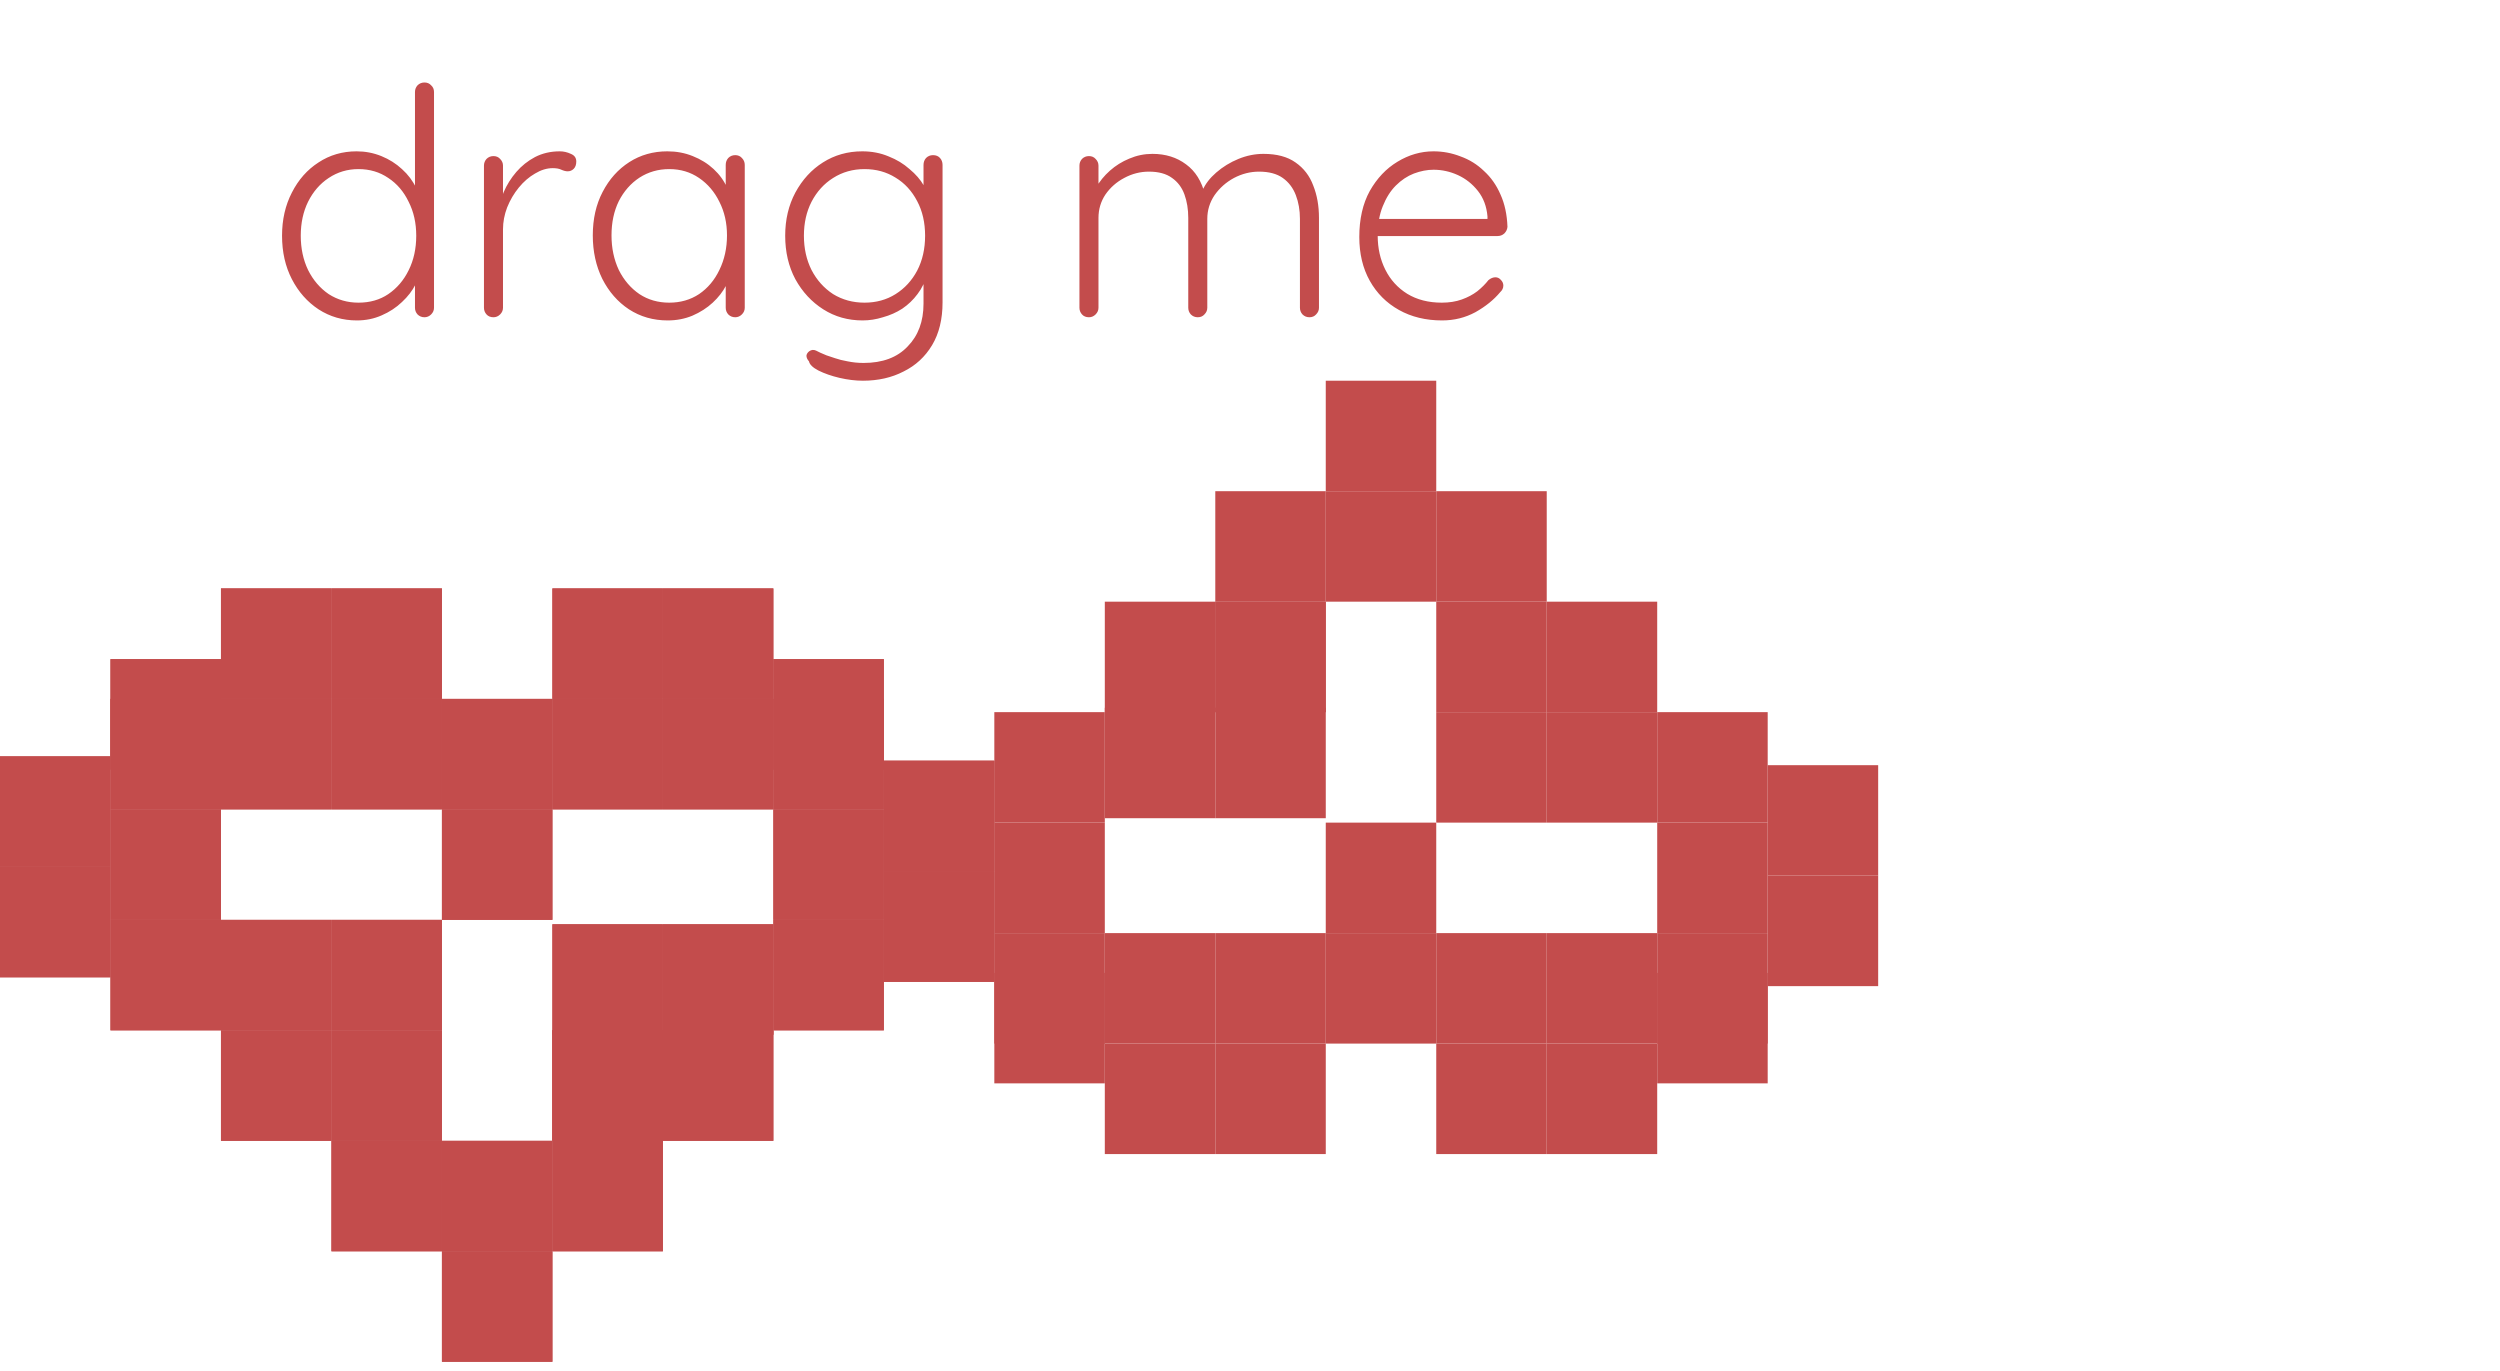 <svg width="197" height="108" viewBox="0 0 197 108" fill="none" xmlns="http://www.w3.org/2000/svg">
<rect x="26.118" y="81.191" width="8.706" height="8.706" fill="#C34C4C"/>
<rect x="26.118" y="72.485" width="8.706" height="8.706" fill="#C34C4C"/>
<rect x="17.412" y="81.191" width="8.706" height="8.706" fill="#C34C4C"/>
<rect x="26.118" y="89.897" width="8.706" height="8.706" fill="#C34C4C"/>
<rect x="34.824" y="98.602" width="8.706" height="8.706" fill="#C34C4C"/>
<rect x="34.824" y="89.897" width="8.706" height="8.706" fill="#C34C4C"/>
<rect x="43.529" y="89.897" width="8.706" height="8.706" fill="#C34C4C"/>
<rect x="43.529" y="81.191" width="8.706" height="8.706" fill="#C34C4C"/>
<rect x="43.529" y="72.833" width="8.706" height="8.706" fill="#C34C4C"/>
<rect x="26.118" y="55.073" width="8.706" height="8.706" fill="#C34C4C"/>
<rect x="34.824" y="63.779" width="8.706" height="8.706" fill="#C34C4C"/>
<rect x="43.529" y="55.073" width="8.706" height="8.706" fill="#C34C4C"/>
<rect x="52.235" y="55.073" width="8.706" height="8.706" fill="#C34C4C"/>
<rect x="52.235" y="72.833" width="8.706" height="8.706" fill="#C34C4C"/>
<rect x="43.529" y="81.191" width="8.706" height="8.706" fill="#C34C4C"/>
<rect x="52.235" y="81.191" width="8.706" height="8.706" fill="#C34C4C"/>
<rect x="8.706" y="63.779" width="8.706" height="8.706" fill="#C34C4C"/>
<rect x="8.706" y="72.485" width="8.706" height="8.706" fill="#C34C4C"/>
<rect y="68.306" width="8.706" height="8.706" fill="#C34C4C"/>
<rect x="8.706" y="55.073" width="8.706" height="8.706" fill="#C34C4C"/>
<rect x="8.706" y="51.939" width="8.706" height="8.706" fill="#C34C4C"/>
<rect x="17.412" y="55.073" width="8.706" height="8.706" fill="#C34C4C"/>
<rect x="17.412" y="46.367" width="8.706" height="8.706" fill="#C34C4C"/>
<rect x="26.118" y="46.367" width="8.706" height="8.706" fill="#C34C4C"/>
<rect x="52.235" y="46.367" width="8.706" height="8.706" fill="#C34C4C"/>
<rect x="43.529" y="46.367" width="8.706" height="8.706" fill="#C34C4C"/>
<rect x="34.824" y="55.073" width="8.706" height="8.706" fill="#C34C4C"/>
<rect x="60.941" y="51.939" width="8.706" height="8.706" fill="#C34C4C"/>
<rect x="60.941" y="55.073" width="8.706" height="8.706" fill="#C34C4C"/>
<rect x="60.941" y="63.779" width="8.706" height="8.706" fill="#C34C4C"/>
<rect x="60.941" y="72.485" width="8.706" height="8.706" fill="#C34C4C"/>
<rect y="59.6" width="8.706" height="8.706" fill="#C34C4C"/>
<rect x="69.647" y="68.654" width="8.706" height="8.706" fill="#C34C4C"/>
<rect x="69.647" y="59.948" width="8.706" height="8.706" fill="#C34C4C"/>
<rect x="17.412" y="72.485" width="8.706" height="8.706" fill="#C34C4C"/>
<rect x="26.118" y="81.191" width="8.706" height="8.706" fill="#C34C4C"/>
<rect x="26.118" y="72.485" width="8.706" height="8.706" fill="#C34C4C"/>
<rect x="17.412" y="81.191" width="8.706" height="8.706" fill="#C34C4C"/>
<rect x="26.118" y="89.897" width="8.706" height="8.706" fill="#C34C4C"/>
<rect x="34.824" y="98.602" width="8.706" height="8.706" fill="#C34C4C"/>
<rect x="34.824" y="89.897" width="8.706" height="8.706" fill="#C34C4C"/>
<rect x="43.529" y="89.897" width="8.706" height="8.706" fill="#C34C4C"/>
<rect x="43.529" y="81.191" width="8.706" height="8.706" fill="#C34C4C"/>
<rect x="43.529" y="72.833" width="8.706" height="8.706" fill="#C34C4C"/>
<rect x="26.118" y="55.073" width="8.706" height="8.706" fill="#C34C4C"/>
<rect x="34.824" y="63.779" width="8.706" height="8.706" fill="#C34C4C"/>
<rect x="43.529" y="55.073" width="8.706" height="8.706" fill="#C34C4C"/>
<rect x="52.235" y="55.073" width="8.706" height="8.706" fill="#C34C4C"/>
<rect x="52.235" y="72.833" width="8.706" height="8.706" fill="#C34C4C"/>
<rect x="43.529" y="81.191" width="8.706" height="8.706" fill="#C34C4C"/>
<rect x="52.235" y="81.191" width="8.706" height="8.706" fill="#C34C4C"/>
<rect x="8.706" y="63.779" width="8.706" height="8.706" fill="#C34C4C"/>
<rect x="8.706" y="72.485" width="8.706" height="8.706" fill="#C34C4C"/>
<rect y="68.306" width="8.706" height="8.706" fill="#C34C4C"/>
<rect x="8.706" y="55.073" width="8.706" height="8.706" fill="#C34C4C"/>
<rect x="8.706" y="51.939" width="8.706" height="8.706" fill="#C34C4C"/>
<rect x="17.412" y="55.073" width="8.706" height="8.706" fill="#C34C4C"/>
<rect x="17.412" y="46.367" width="8.706" height="8.706" fill="#C34C4C"/>
<rect x="26.118" y="46.367" width="8.706" height="8.706" fill="#C34C4C"/>
<rect x="52.235" y="46.367" width="8.706" height="8.706" fill="#C34C4C"/>
<rect x="43.529" y="46.367" width="8.706" height="8.706" fill="#C34C4C"/>
<rect x="34.824" y="55.073" width="8.706" height="8.706" fill="#C34C4C"/>
<rect x="60.941" y="51.939" width="8.706" height="8.706" fill="#C34C4C"/>
<rect x="60.941" y="55.073" width="8.706" height="8.706" fill="#C34C4C"/>
<rect x="60.941" y="63.779" width="8.706" height="8.706" fill="#C34C4C"/>
<rect x="60.941" y="72.485" width="8.706" height="8.706" fill="#C34C4C"/>
<rect y="59.6" width="8.706" height="8.706" fill="#C34C4C"/>
<rect x="69.647" y="68.654" width="8.706" height="8.706" fill="#C34C4C"/>
<rect x="69.647" y="59.948" width="8.706" height="8.706" fill="#C34C4C"/>
<rect x="17.412" y="72.485" width="8.706" height="8.706" fill="#C34C4C"/>
<rect x="121.882" y="56.118" width="8.706" height="8.706" transform="rotate(-180 121.882 56.118)" fill="#C34C4C"/>
<rect x="121.882" y="64.823" width="8.706" height="8.706" transform="rotate(-180 121.882 64.823)" fill="#C34C4C"/>
<rect x="130.588" y="56.118" width="8.706" height="8.706" transform="rotate(-180 130.588 56.118)" fill="#C34C4C"/>
<rect x="121.882" y="47.412" width="8.706" height="8.706" transform="rotate(-180 121.882 47.412)" fill="#C34C4C"/>
<rect x="113.176" y="38.706" width="8.706" height="8.706" transform="rotate(-180 113.176 38.706)" fill="#C34C4C"/>
<rect x="113.176" y="47.412" width="8.706" height="8.706" transform="rotate(-180 113.176 47.412)" fill="#C34C4C"/>
<rect x="104.471" y="47.412" width="8.706" height="8.706" transform="rotate(-180 104.471 47.412)" fill="#C34C4C"/>
<rect x="104.471" y="56.118" width="8.706" height="8.706" transform="rotate(-180 104.471 56.118)" fill="#C34C4C"/>
<rect x="104.471" y="64.475" width="8.706" height="8.706" transform="rotate(-180 104.471 64.475)" fill="#C34C4C"/>
<rect x="121.882" y="82.235" width="8.706" height="8.706" transform="rotate(-180 121.882 82.235)" fill="#C34C4C"/>
<rect x="113.176" y="73.529" width="8.706" height="8.706" transform="rotate(-180 113.176 73.529)" fill="#C34C4C"/>
<rect x="104.471" y="82.235" width="8.706" height="8.706" transform="rotate(-180 104.471 82.235)" fill="#C34C4C"/>
<rect x="95.765" y="82.235" width="8.706" height="8.706" transform="rotate(-180 95.765 82.235)" fill="#C34C4C"/>
<rect x="95.765" y="64.475" width="8.706" height="8.706" transform="rotate(-180 95.765 64.475)" fill="#C34C4C"/>
<rect x="104.471" y="56.118" width="8.706" height="8.706" transform="rotate(-180 104.471 56.118)" fill="#C34C4C"/>
<rect x="95.765" y="56.118" width="8.706" height="8.706" transform="rotate(-180 95.765 56.118)" fill="#C34C4C"/>
<rect x="139.294" y="73.529" width="8.706" height="8.706" transform="rotate(-180 139.294 73.529)" fill="#C34C4C"/>
<rect x="139.294" y="64.823" width="8.706" height="8.706" transform="rotate(-180 139.294 64.823)" fill="#C34C4C"/>
<rect x="148" y="69.002" width="8.706" height="8.706" transform="rotate(-180 148 69.002)" fill="#C34C4C"/>
<rect x="139.294" y="82.235" width="8.706" height="8.706" transform="rotate(-180 139.294 82.235)" fill="#C34C4C"/>
<rect x="139.294" y="85.369" width="8.706" height="8.706" transform="rotate(-180 139.294 85.369)" fill="#C34C4C"/>
<rect x="130.588" y="82.235" width="8.706" height="8.706" transform="rotate(-180 130.588 82.235)" fill="#C34C4C"/>
<rect x="130.588" y="90.941" width="8.706" height="8.706" transform="rotate(-180 130.588 90.941)" fill="#C34C4C"/>
<rect x="121.882" y="90.941" width="8.706" height="8.706" transform="rotate(-180 121.882 90.941)" fill="#C34C4C"/>
<rect x="95.765" y="90.941" width="8.706" height="8.706" transform="rotate(-180 95.765 90.941)" fill="#C34C4C"/>
<rect x="104.471" y="90.941" width="8.706" height="8.706" transform="rotate(-180 104.471 90.941)" fill="#C34C4C"/>
<rect x="113.176" y="82.235" width="8.706" height="8.706" transform="rotate(-180 113.176 82.235)" fill="#C34C4C"/>
<rect x="87.059" y="85.369" width="8.706" height="8.706" transform="rotate(-180 87.059 85.369)" fill="#C34C4C"/>
<rect x="87.059" y="82.235" width="8.706" height="8.706" transform="rotate(-180 87.059 82.235)" fill="#C34C4C"/>
<rect x="87.059" y="73.529" width="8.706" height="8.706" transform="rotate(-180 87.059 73.529)" fill="#C34C4C"/>
<rect x="87.059" y="64.823" width="8.706" height="8.706" transform="rotate(-180 87.059 64.823)" fill="#C34C4C"/>
<rect x="148" y="77.708" width="8.706" height="8.706" transform="rotate(-180 148 77.708)" fill="#C34C4C"/>
<rect x="78.353" y="68.654" width="8.706" height="8.706" transform="rotate(-180 78.353 68.654)" fill="#C34C4C"/>
<rect x="78.353" y="77.36" width="8.706" height="8.706" transform="rotate(-180 78.353 77.36)" fill="#C34C4C"/>
<rect x="130.588" y="64.823" width="8.706" height="8.706" transform="rotate(-180 130.588 64.823)" fill="#C34C4C"/>
<path d="M33.45 6.5C33.667 6.5 33.842 6.575 33.975 6.725C34.125 6.858 34.2 7.033 34.2 7.25V24.25C34.2 24.45 34.125 24.625 33.975 24.775C33.825 24.925 33.65 25 33.45 25C33.233 25 33.05 24.925 32.9 24.775C32.767 24.625 32.7 24.45 32.7 24.25V21.275L33.125 20.925C33.125 21.392 33 21.883 32.75 22.4C32.5 22.9 32.142 23.367 31.675 23.8C31.225 24.233 30.692 24.583 30.075 24.85C29.475 25.117 28.825 25.25 28.125 25.25C27.008 25.25 26 24.958 25.1 24.375C24.217 23.792 23.517 23 23 22C22.483 21 22.225 19.858 22.225 18.575C22.225 17.308 22.483 16.175 23 15.175C23.517 14.158 24.217 13.367 25.1 12.8C25.983 12.217 26.983 11.925 28.1 11.925C28.783 11.925 29.433 12.05 30.05 12.3C30.667 12.55 31.208 12.892 31.675 13.325C32.158 13.758 32.533 14.258 32.8 14.825C33.083 15.375 33.225 15.95 33.225 16.55L32.7 16.175V7.25C32.7 7.05 32.767 6.875 32.9 6.725C33.05 6.575 33.233 6.5 33.45 6.5ZM28.25 23.85C29.15 23.85 29.933 23.625 30.6 23.175C31.283 22.708 31.817 22.083 32.2 21.3C32.6 20.5 32.8 19.592 32.8 18.575C32.8 17.575 32.6 16.683 32.2 15.9C31.817 15.1 31.283 14.475 30.6 14.025C29.917 13.558 29.133 13.325 28.25 13.325C27.383 13.325 26.6 13.558 25.9 14.025C25.217 14.475 24.675 15.1 24.275 15.9C23.892 16.683 23.7 17.575 23.7 18.575C23.7 19.575 23.892 20.475 24.275 21.275C24.675 22.075 25.217 22.708 25.9 23.175C26.6 23.625 27.383 23.85 28.25 23.85ZM38.886 25C38.653 25 38.469 24.925 38.336 24.775C38.203 24.625 38.136 24.45 38.136 24.25V13.05C38.136 12.85 38.203 12.675 38.336 12.525C38.486 12.375 38.669 12.3 38.886 12.3C39.103 12.3 39.278 12.375 39.411 12.525C39.561 12.675 39.636 12.85 39.636 13.05V16.8L39.261 16.875C39.311 16.292 39.453 15.717 39.686 15.15C39.936 14.567 40.27 14.033 40.686 13.55C41.103 13.067 41.594 12.675 42.161 12.375C42.745 12.075 43.395 11.925 44.111 11.925C44.411 11.925 44.703 11.992 44.986 12.125C45.27 12.242 45.411 12.442 45.411 12.725C45.411 12.975 45.344 13.167 45.211 13.3C45.078 13.433 44.919 13.5 44.736 13.5C44.586 13.5 44.419 13.458 44.236 13.375C44.069 13.292 43.844 13.25 43.561 13.25C43.094 13.25 42.628 13.392 42.161 13.675C41.694 13.942 41.27 14.308 40.886 14.775C40.503 15.242 40.194 15.767 39.961 16.35C39.745 16.917 39.636 17.492 39.636 18.075V24.25C39.636 24.45 39.561 24.625 39.411 24.775C39.261 24.925 39.086 25 38.886 25ZM57.937 12.225C58.154 12.225 58.329 12.3 58.462 12.45C58.612 12.6 58.687 12.783 58.687 13V24.25C58.687 24.45 58.612 24.625 58.462 24.775C58.312 24.925 58.137 25 57.937 25C57.721 25 57.537 24.925 57.387 24.775C57.254 24.625 57.187 24.45 57.187 24.25V21.275L57.612 21.075C57.612 21.542 57.479 22.017 57.212 22.5C56.962 22.983 56.612 23.433 56.162 23.85C55.712 24.267 55.179 24.608 54.562 24.875C53.962 25.125 53.312 25.25 52.612 25.25C51.479 25.25 50.462 24.958 49.562 24.375C48.679 23.792 47.979 22.992 47.462 21.975C46.962 20.958 46.712 19.817 46.712 18.55C46.712 17.25 46.971 16.108 47.487 15.125C48.004 14.125 48.704 13.342 49.587 12.775C50.471 12.208 51.471 11.925 52.587 11.925C53.304 11.925 53.971 12.05 54.587 12.3C55.221 12.55 55.771 12.892 56.237 13.325C56.704 13.758 57.062 14.258 57.312 14.825C57.579 15.375 57.712 15.95 57.712 16.55L57.187 16.175V13C57.187 12.783 57.254 12.6 57.387 12.45C57.537 12.3 57.721 12.225 57.937 12.225ZM52.737 23.85C53.621 23.85 54.404 23.625 55.087 23.175C55.771 22.708 56.304 22.075 56.687 21.275C57.087 20.458 57.287 19.55 57.287 18.55C57.287 17.567 57.087 16.683 56.687 15.9C56.304 15.117 55.771 14.492 55.087 14.025C54.404 13.558 53.621 13.325 52.737 13.325C51.871 13.325 51.087 13.55 50.387 14C49.704 14.45 49.162 15.067 48.762 15.85C48.379 16.633 48.187 17.533 48.187 18.55C48.187 19.55 48.379 20.458 48.762 21.275C49.162 22.075 49.704 22.708 50.387 23.175C51.071 23.625 51.854 23.85 52.737 23.85ZM67.948 11.925C68.698 11.925 69.39 12.058 70.023 12.325C70.657 12.575 71.207 12.908 71.673 13.325C72.157 13.725 72.532 14.158 72.798 14.625C73.065 15.075 73.198 15.508 73.198 15.925L72.773 15.325V13C72.773 12.783 72.84 12.6 72.973 12.45C73.123 12.3 73.307 12.225 73.523 12.225C73.757 12.225 73.94 12.3 74.073 12.45C74.207 12.6 74.273 12.783 74.273 13V23.825C74.273 25.158 73.998 26.283 73.448 27.2C72.898 28.117 72.148 28.808 71.198 29.275C70.265 29.758 69.198 30 67.998 30C67.415 30 66.798 29.925 66.148 29.775C65.515 29.625 64.965 29.433 64.498 29.2C64.048 28.967 63.798 28.725 63.748 28.475C63.615 28.325 63.548 28.175 63.548 28.025C63.565 27.892 63.64 27.775 63.773 27.675C63.94 27.558 64.115 27.542 64.298 27.625C64.482 27.725 64.757 27.85 65.123 28C65.29 28.05 65.515 28.125 65.798 28.225C66.082 28.325 66.415 28.408 66.798 28.475C67.198 28.558 67.615 28.6 68.048 28.6C69.548 28.6 70.707 28.167 71.523 27.3C72.357 26.45 72.773 25.325 72.773 23.925V21.525L73.048 21.6C72.898 22.2 72.648 22.725 72.298 23.175C71.965 23.625 71.565 24.008 71.098 24.325C70.632 24.625 70.123 24.85 69.573 25C69.04 25.167 68.507 25.25 67.973 25.25C66.823 25.25 65.79 24.958 64.873 24.375C63.957 23.792 63.223 23 62.673 22C62.14 21 61.873 19.858 61.873 18.575C61.873 17.308 62.14 16.175 62.673 15.175C63.223 14.158 63.948 13.367 64.848 12.8C65.765 12.217 66.798 11.925 67.948 11.925ZM68.123 13.325C67.207 13.325 66.382 13.558 65.648 14.025C64.932 14.475 64.365 15.1 63.948 15.9C63.548 16.683 63.348 17.575 63.348 18.575C63.348 19.575 63.548 20.475 63.948 21.275C64.365 22.075 64.932 22.708 65.648 23.175C66.382 23.625 67.207 23.85 68.123 23.85C69.04 23.85 69.857 23.625 70.573 23.175C71.29 22.725 71.857 22.108 72.273 21.325C72.69 20.525 72.898 19.608 72.898 18.575C72.898 17.542 72.69 16.633 72.273 15.85C71.857 15.05 71.29 14.433 70.573 14C69.857 13.55 69.04 13.325 68.123 13.325ZM90.81 12.125C91.843 12.125 92.727 12.4 93.46 12.95C94.193 13.483 94.693 14.283 94.96 15.35L94.61 15.45L94.76 15C94.977 14.5 95.335 14.033 95.835 13.6C96.352 13.15 96.935 12.792 97.585 12.525C98.235 12.258 98.893 12.125 99.56 12.125C100.61 12.125 101.452 12.35 102.085 12.8C102.735 13.25 103.202 13.858 103.485 14.625C103.785 15.375 103.935 16.225 103.935 17.175V24.25C103.935 24.45 103.86 24.625 103.71 24.775C103.577 24.925 103.402 25 103.185 25C102.968 25 102.785 24.925 102.635 24.775C102.502 24.625 102.435 24.45 102.435 24.25V17.25C102.435 16.567 102.327 15.942 102.11 15.375C101.893 14.808 101.552 14.358 101.085 14.025C100.618 13.692 99.993 13.525 99.21 13.525C98.527 13.525 97.868 13.692 97.235 14.025C96.618 14.358 96.11 14.808 95.71 15.375C95.327 15.942 95.135 16.567 95.135 17.25V24.25C95.135 24.45 95.06 24.625 94.91 24.775C94.777 24.925 94.602 25 94.385 25C94.168 25 93.985 24.925 93.835 24.775C93.702 24.625 93.635 24.45 93.635 24.25V17.175C93.635 16.492 93.535 15.875 93.335 15.325C93.135 14.775 92.81 14.342 92.36 14.025C91.91 13.692 91.302 13.525 90.535 13.525C89.852 13.525 89.202 13.692 88.585 14.025C87.985 14.342 87.493 14.775 87.11 15.325C86.743 15.875 86.56 16.492 86.56 17.175V24.25C86.56 24.45 86.485 24.625 86.335 24.775C86.185 24.925 86.01 25 85.81 25C85.577 25 85.393 24.925 85.26 24.775C85.127 24.625 85.06 24.45 85.06 24.25V13.05C85.06 12.85 85.127 12.675 85.26 12.525C85.41 12.375 85.593 12.3 85.81 12.3C86.027 12.3 86.202 12.375 86.335 12.525C86.485 12.675 86.56 12.85 86.56 13.05V15.375L85.885 16.3C85.935 15.8 86.093 15.3 86.36 14.8C86.643 14.3 87.01 13.85 87.46 13.45C87.91 13.05 88.418 12.733 88.985 12.5C89.568 12.25 90.177 12.125 90.81 12.125ZM113.638 25.25C112.354 25.25 111.221 24.975 110.238 24.425C109.254 23.875 108.488 23.108 107.938 22.125C107.388 21.142 107.113 19.992 107.113 18.675C107.113 17.258 107.388 16.05 107.938 15.05C108.504 14.05 109.229 13.283 110.113 12.75C111.013 12.2 111.963 11.925 112.963 11.925C113.696 11.925 114.404 12.058 115.088 12.325C115.788 12.575 116.404 12.958 116.938 13.475C117.488 13.975 117.921 14.592 118.238 15.325C118.571 16.058 118.754 16.908 118.788 17.875C118.771 18.075 118.688 18.25 118.538 18.4C118.388 18.533 118.213 18.6 118.013 18.6H107.988L107.688 17.25H117.538L117.213 17.55V17.05C117.146 16.267 116.896 15.6 116.463 15.05C116.029 14.5 115.504 14.083 114.888 13.8C114.271 13.517 113.629 13.375 112.963 13.375C112.463 13.375 111.946 13.475 111.413 13.675C110.896 13.875 110.421 14.192 109.988 14.625C109.571 15.042 109.229 15.583 108.963 16.25C108.696 16.9 108.563 17.675 108.563 18.575C108.563 19.558 108.763 20.45 109.163 21.25C109.563 22.05 110.138 22.683 110.888 23.15C111.654 23.617 112.563 23.85 113.613 23.85C114.196 23.85 114.721 23.767 115.188 23.6C115.654 23.433 116.063 23.217 116.413 22.95C116.763 22.667 117.054 22.375 117.288 22.075C117.471 21.925 117.654 21.85 117.838 21.85C118.004 21.85 118.146 21.917 118.263 22.05C118.396 22.183 118.463 22.333 118.463 22.5C118.463 22.7 118.379 22.875 118.213 23.025C117.713 23.625 117.063 24.15 116.263 24.6C115.463 25.033 114.588 25.25 113.638 25.25Z" fill="#C34C4C"/>
</svg>

